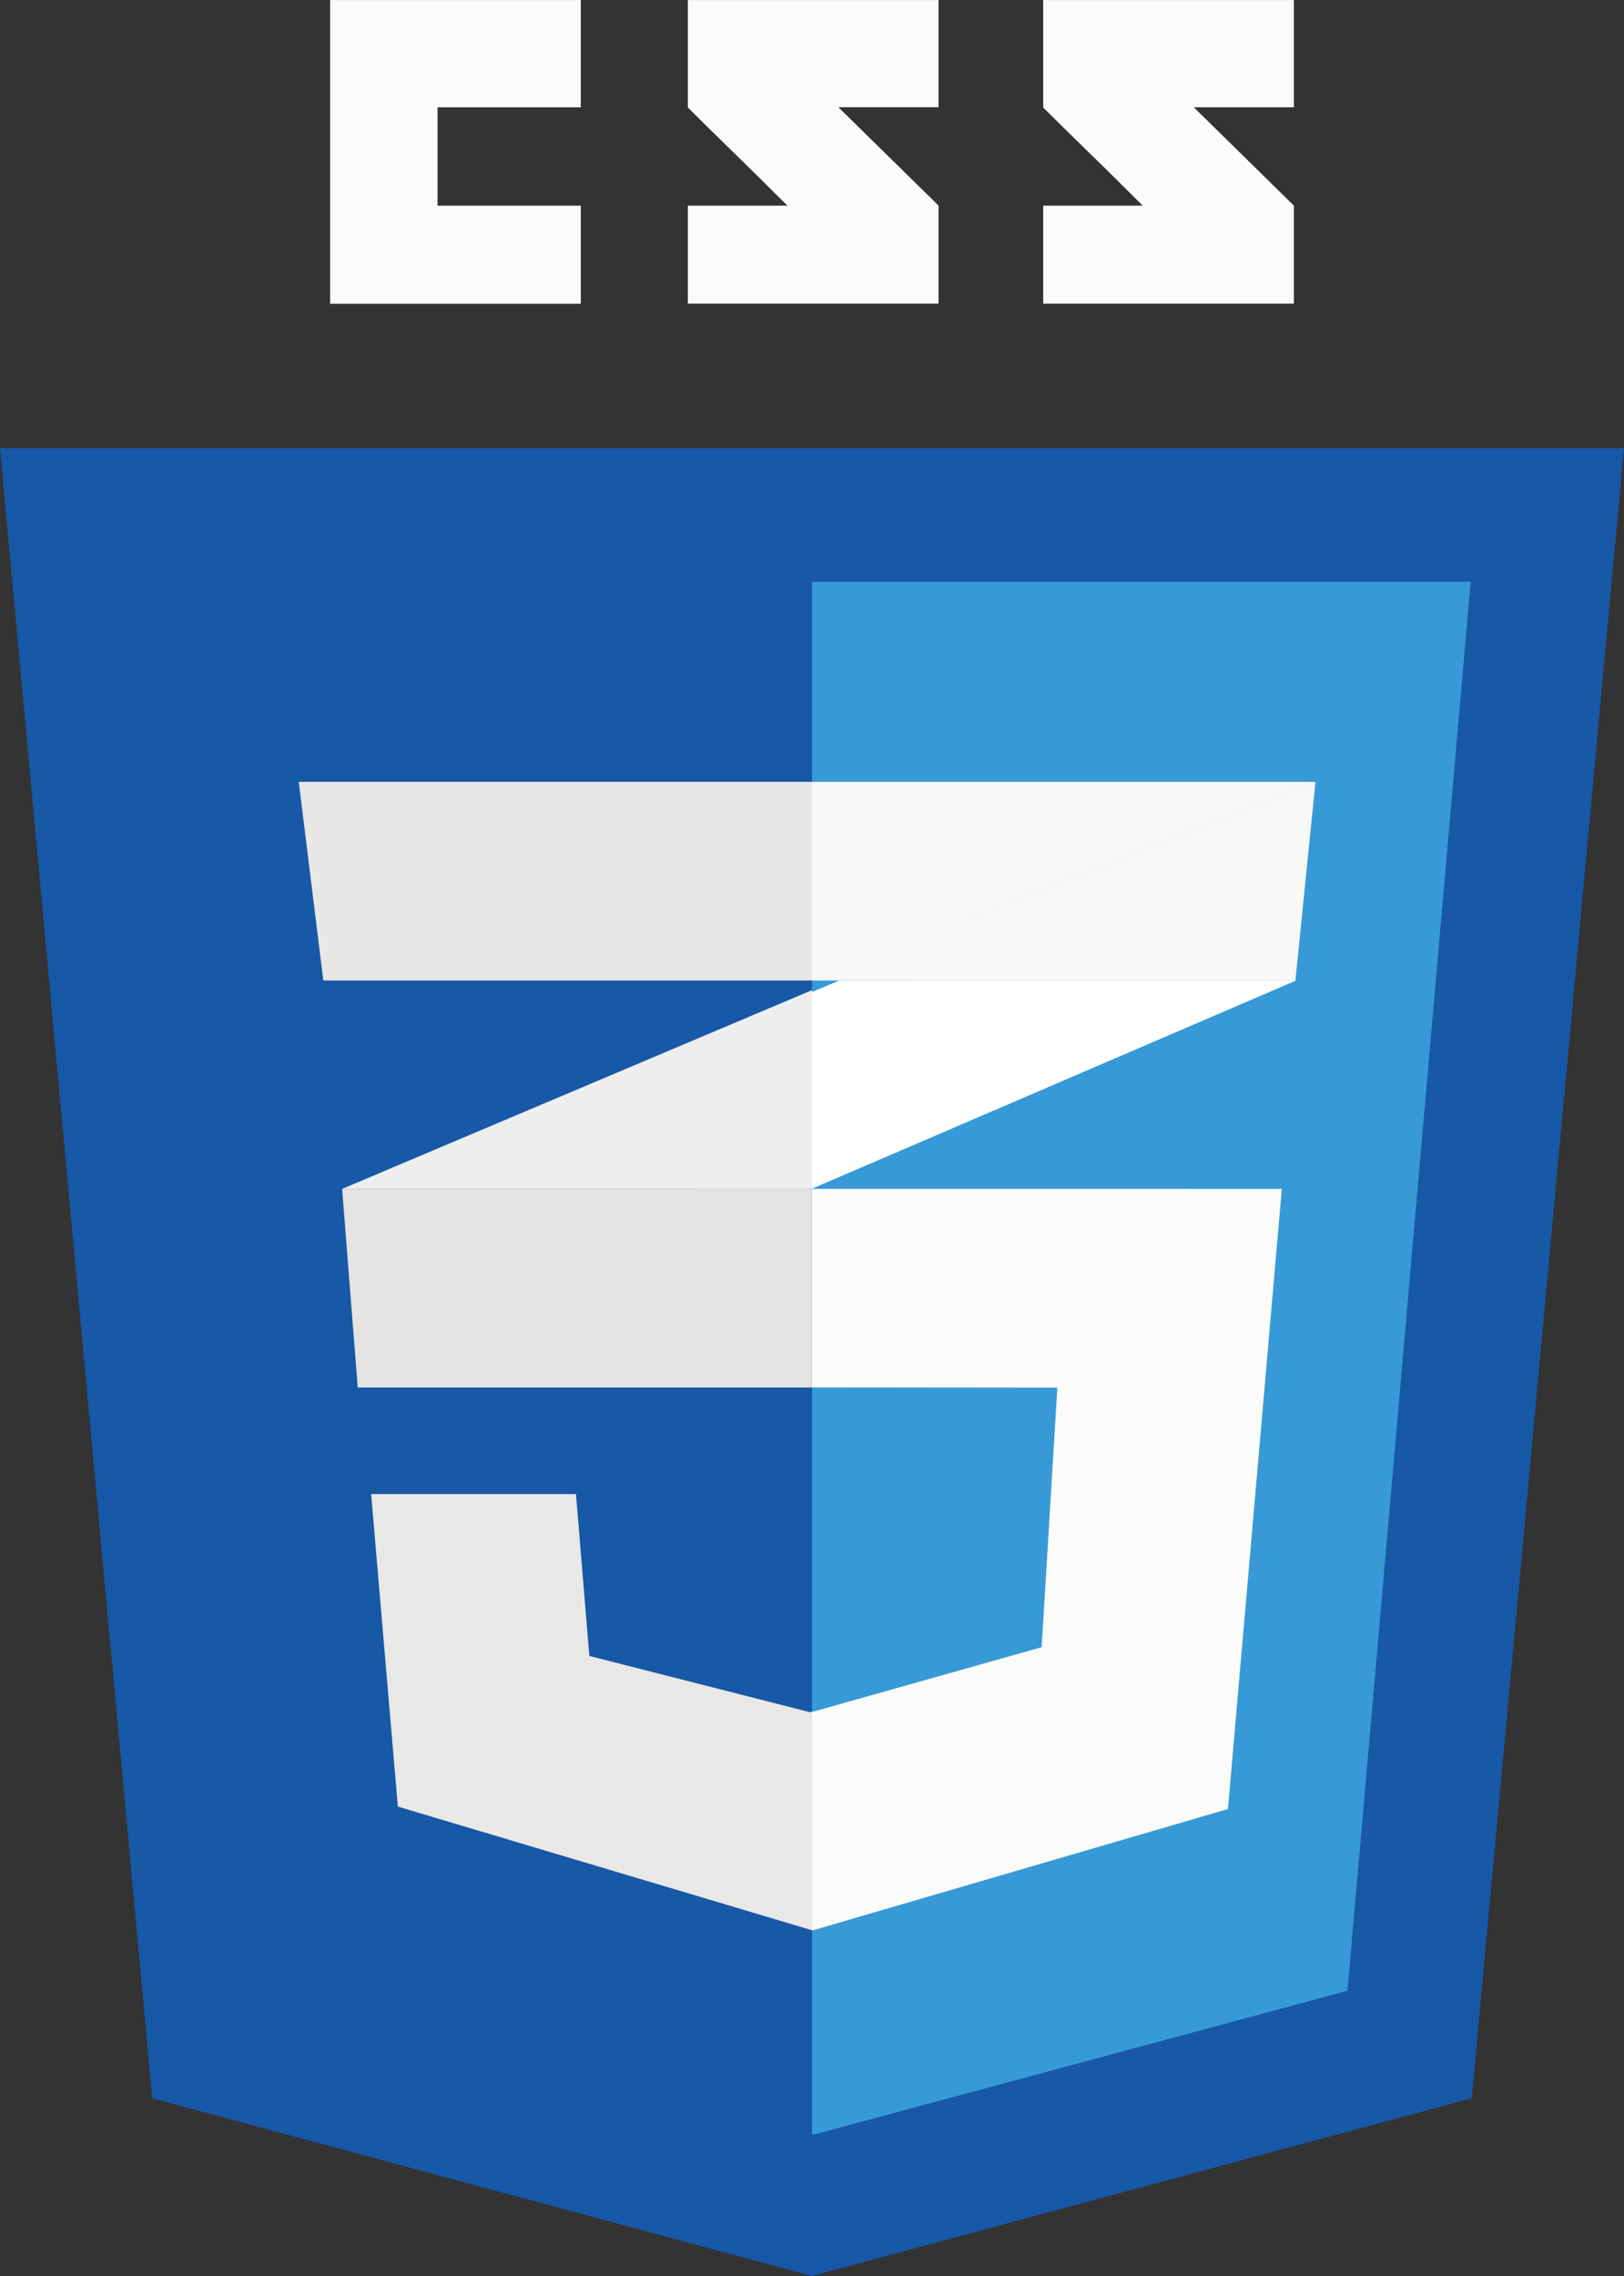 <svg id="Group_22" data-name="Group 22" xmlns="http://www.w3.org/2000/svg" width="57.821" height="80.996" viewBox="0 0 57.821 80.996">
  <rect x="0" y="0" width="57.821" height="80.996" fill="#333333" stroke="none"/>
  <g id="css" transform="translate(0)">
    <g id="形状_1_19_" transform="translate(0 15.947)">
      <g id="形状_1">
        <g id="Group_6" data-name="Group 6">
          <path id="Path_12" data-name="Path 12" d="M91.809,117.07l5.42,58.723,23.49,6.325,23.489-6.325,5.421-58.723Z" transform="translate(-91.809 -117.07)" fill="#1758a7" fill-rule="evenodd"/>
        </g>
      </g>
    </g>
    <g id="形状_1_18_" transform="translate(28.91 20.704)">
      <g id="形状_1_1_">
        <g id="Group_7" data-name="Group 7">
          <path id="Path_13" data-name="Path 13" d="M256,144.084v55.247l.053.014,19.009-5.119,4.387-50.143Z" transform="translate(-255.997 -144.084)" fill="#379ad6" fill-rule="evenodd"/>
        </g>
      </g>
    </g>
    <g id="形状_1_17_" transform="translate(13.215 53.172)">
      <g id="形状_1_2_">
        <g id="Group_8" data-name="Group 8">
          <path id="Path_14" data-name="Path 14" d="M182.49,336.237l-.013,0-7.848-2-.476-5.761h-7.293l.951,11.122,14.744,4.4v-7.784Z" transform="translate(-166.861 -328.479)" fill="#e8e8e7" fill-rule="evenodd"/>
        </g>
      </g>
    </g>
    <g id="形状_1_16_" transform="translate(28.91 42.308)">
      <g id="形状_1_3_">
        <g id="Group_9" data-name="Group 9">
          <path id="Path_15" data-name="Path 15" d="M256,266.782v7.066h.021l8.716.009-.559,9.236-8.157,2.3L256,285.4v7.763l.021.006.006,0,14.784-4.318,1.918-22.068Z" transform="translate(-256.001 -266.782)" fill="#fbfbfa" fill-rule="evenodd"/>
        </g>
      </g>
    </g>
    <g id="形状_1_15_" transform="translate(12.183 42.308)">
      <g id="形状_1_4_">
        <g id="Group_10" data-name="Group 10">
          <path id="Path_16" data-name="Path 16" d="M161,266.782l.555,7.058v.011h16.171v-7.07Z" transform="translate(-161.002 -266.782)" fill="#e5e4e2" fill-rule="evenodd"/>
        </g>
      </g>
    </g>
    <g id="形状_1_14_" transform="translate(12.184 35.236)">
      <g id="形状_1_5_">
        <g id="Group_11" data-name="Group 11">
          <path id="Path_17" data-name="Path 17" d="M161.008,233.689h16.685l.041-.018v-7.054Z" transform="translate(-161.008 -226.617)" fill="#eee" fill-rule="evenodd"/>
        </g>
      </g>
    </g>
    <g id="形状_1_13_" transform="translate(28.91 34.893)">
      <g id="形状_1_6_">
        <g id="Group_12" data-name="Group 12">
          <path id="Path_18" data-name="Path 18" d="M256.979,224.667l-.978.409v7l17.247-7.414Z" transform="translate(-256.001 -224.667)" fill="#fff" fill-rule="evenodd"/>
        </g>
      </g>
    </g>
    <g id="形状_1_12_" transform="translate(10.633 27.823)">
      <g id="形状_1_7_">
        <g id="Group_13" data-name="Group 13">
          <path id="Path_19" data-name="Path 19" d="M152.2,184.515l.874,7.07h17.4v-7.07Z" transform="translate(-152.196 -184.515)" fill="#e7e7e6" fill-rule="evenodd"/>
        </g>
      </g>
    </g>
    <g id="形状_1_11_" transform="translate(28.91 27.823)">
      <g id="形状_1_8_">
        <g id="Group_14" data-name="Group 14">
          <path id="Path_20" data-name="Path 20" d="M256,191.585l17.932-7.07H256Zm0,0h17.213l.714-7.07Z" transform="translate(-256.001 -184.515)" fill="#f8f8f7" fill-rule="evenodd"/>
        </g>
      </g>
    </g>
    <g id="形状_1_10_" transform="translate(11.754 0)">
      <g id="形状_1_9_">
        <g id="Group_15" data-name="Group 15">
          <path id="Path_21" data-name="Path 21" d="M158.564,37.309h8.924v-3.49h-5.1v-3.5h5.1V26.5h-8.924ZM171.3,30.324c1.194,1.194,1.817,1.765,3.544,3.492l-3.544,0v3.489h8.925v-3.49l-3.565-3.5h3.565V26.5H171.3ZM192.877,26.5h-8.925v3.825c1.194,1.194,1.817,1.765,3.544,3.492l-3.544,0v3.489h8.925v-3.49l-3.565-3.5h3.565Z" transform="translate(-158.564 -26.499)" fill="#fbfbfa" fill-rule="evenodd"/>
        </g>
      </g>
    </g>
  </g>
</svg>
